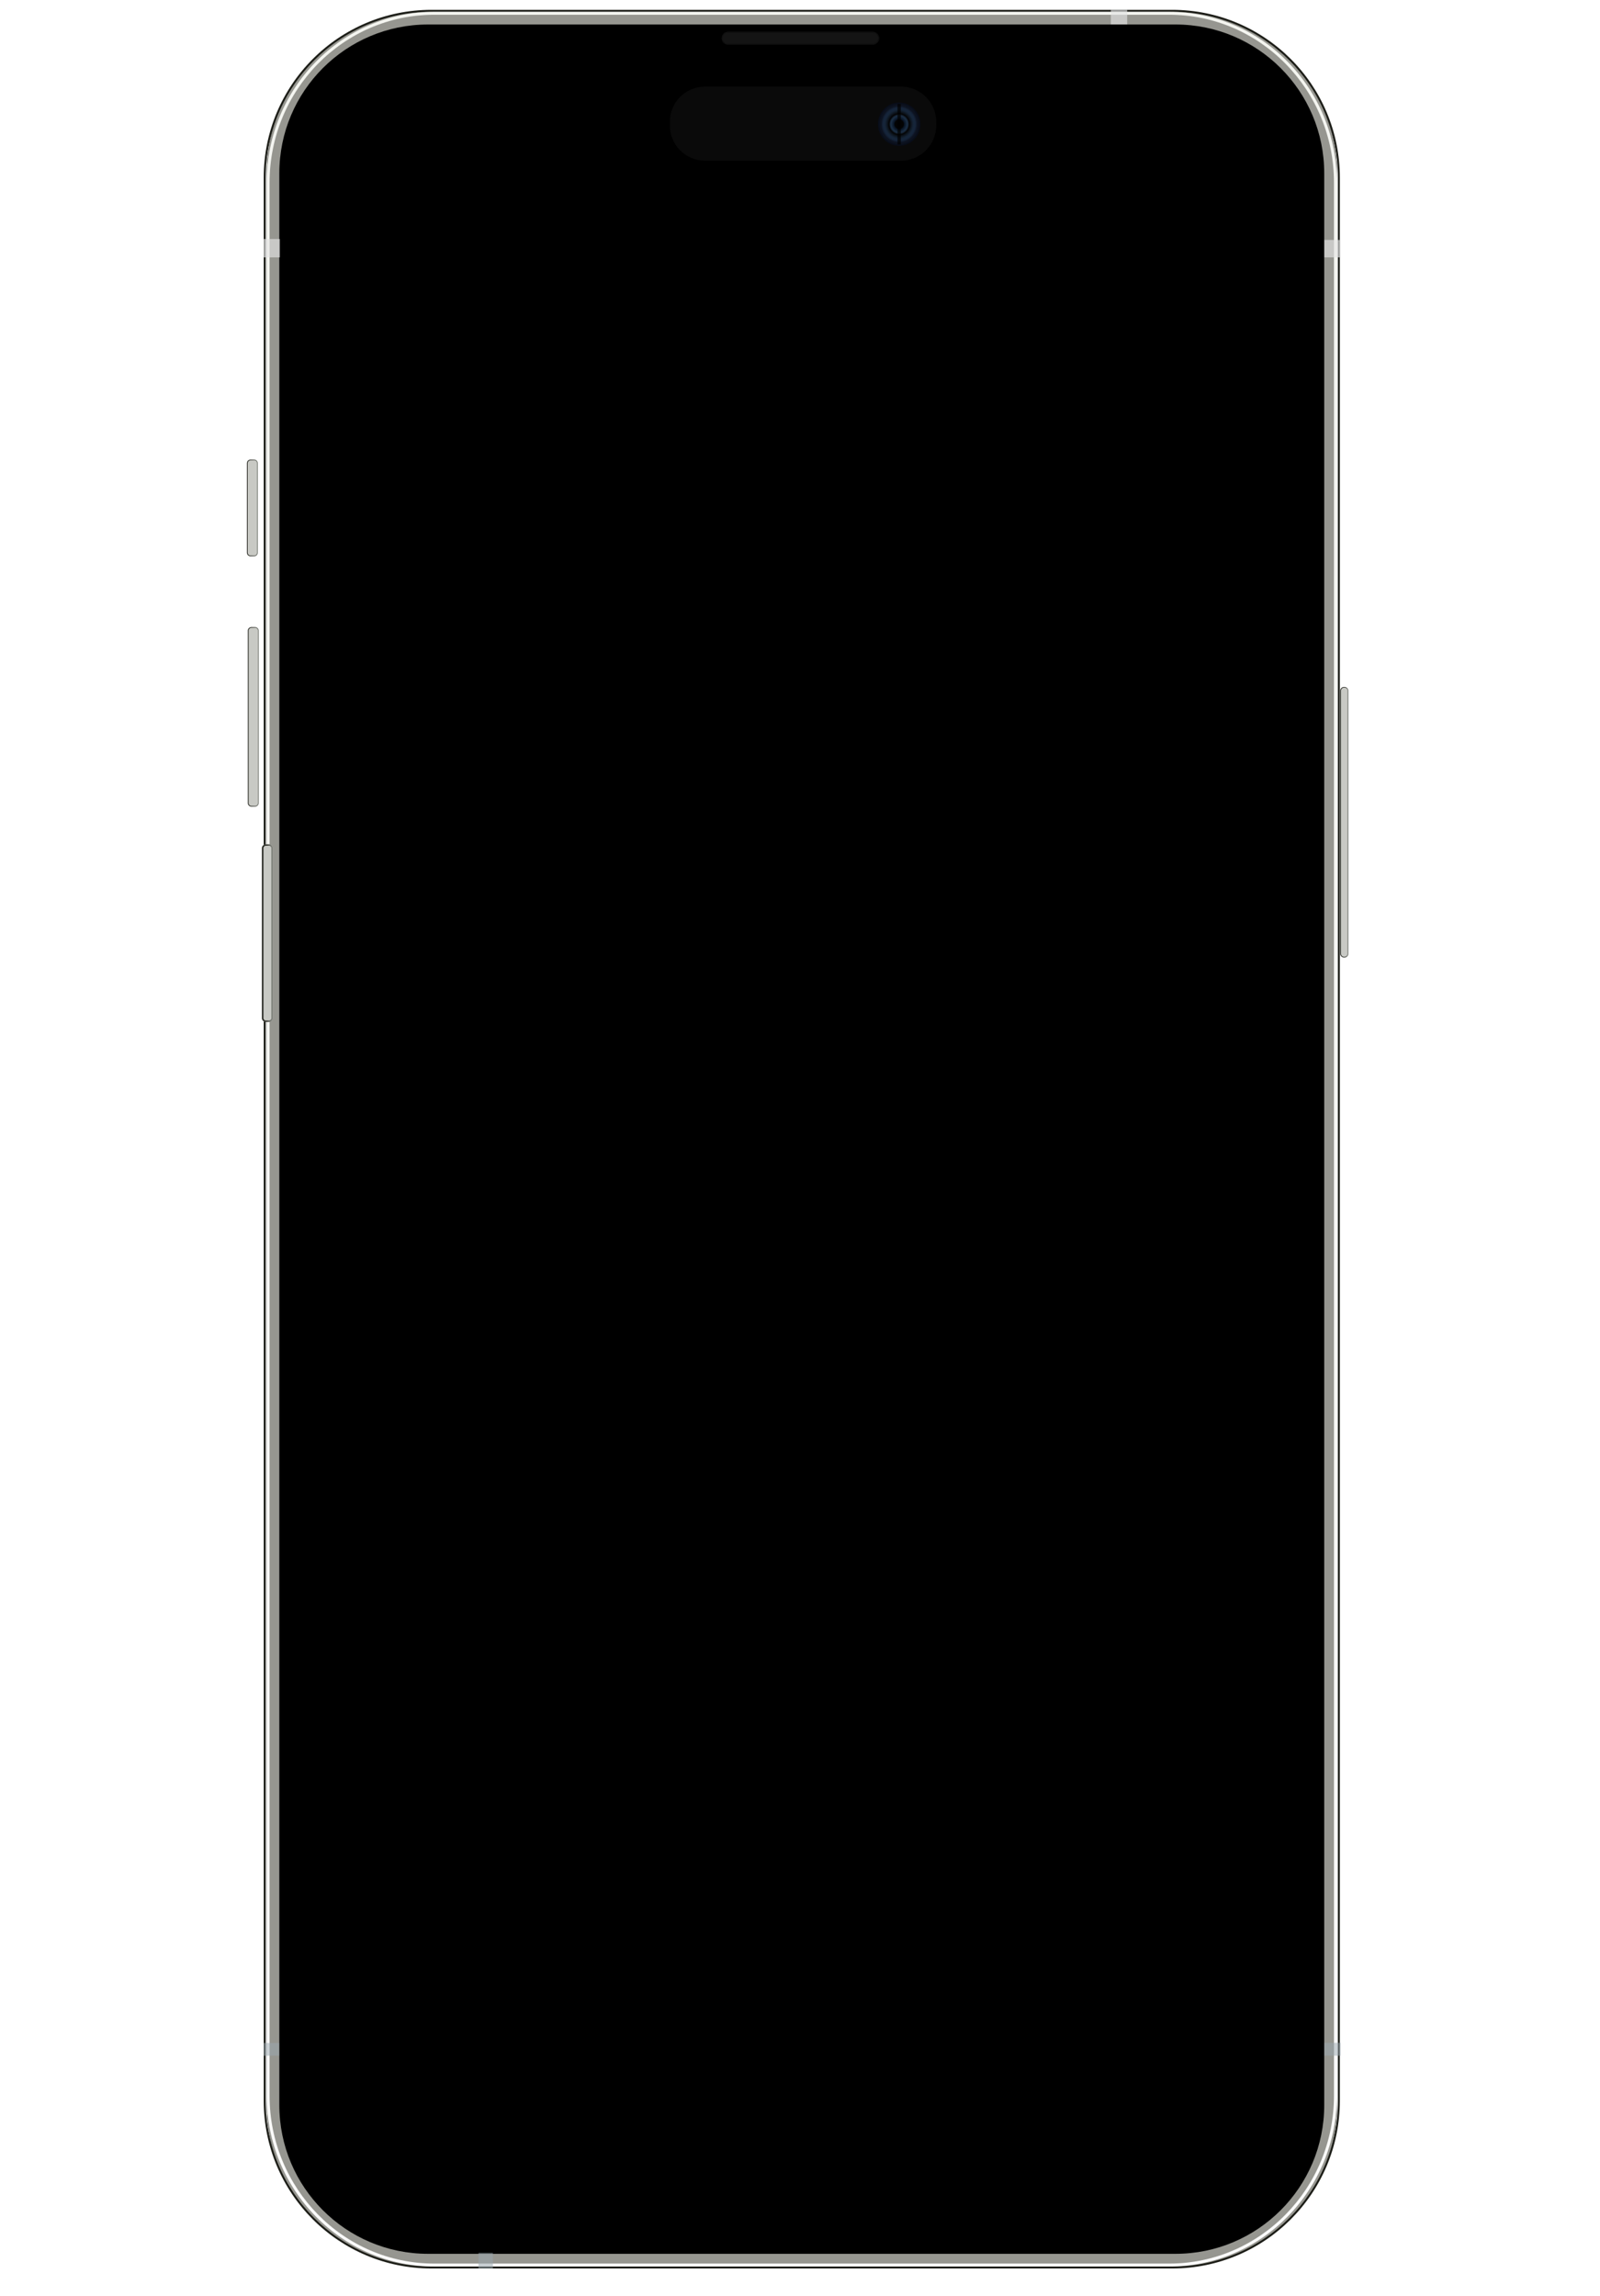 <svg width="488" height="700" fill="none" xmlns="http://www.w3.org/2000/svg"><g filter="url(#a)"><path d="M81.327 52.83c0-27.186 22.039-49.225 49.225-49.225H358.53c27.186 0 49.224 22.04 49.224 49.225v588.937c0 27.186-22.038 49.225-49.224 49.225H130.552c-27.186 0-49.225-22.039-49.225-49.225V52.83Z" fill="#000"/></g><g filter="url(#b)"><path fill-rule="evenodd" clip-rule="evenodd" d="M358.53 7.47H130.552c-25.052 0-45.36 20.309-45.36 45.36v588.937c0 25.052 20.308 45.36 45.36 45.36H358.53c25.051 0 45.36-20.308 45.36-45.36V52.83c0-25.051-20.309-45.36-45.36-45.36ZM130.552 3.605c-27.186 0-49.225 22.04-49.225 49.225v588.937c0 27.186 22.039 49.225 49.225 49.225H358.53c27.186 0 49.224-22.039 49.224-49.225V52.83c0-27.186-22.038-49.225-49.224-49.225H130.552Z" fill="#989892"/></g><g filter="url(#c)"><path d="M80.436 54.134C80.436 25.894 103.329 3 131.57 3h225.942c28.241 0 51.135 22.894 51.135 51.134v586.33c0 28.24-22.894 51.134-51.135 51.134H131.57c-28.241 0-51.134-22.893-51.134-51.134V54.134Z" fill="#000" fill-opacity=".01"/></g><g filter="url(#d)"><path fill-rule="evenodd" clip-rule="evenodd" d="M357.512 3.595H131.57c-27.912 0-50.54 22.627-50.54 50.54v586.329c0 27.912 22.628 50.54 50.54 50.54h225.942c27.913 0 50.54-22.628 50.54-50.54V54.134c0-27.912-22.627-50.54-50.54-50.54ZM131.57 3c-28.241 0-51.134 22.894-51.134 51.134v586.33c0 28.241 22.893 51.134 51.134 51.134h225.942c28.241 0 51.135-22.894 51.135-51.134V54.134C408.647 25.894 385.753 3 357.512 3H131.57Z" fill="#1B1C16"/></g><g filter="url(#e)"><path d="M81.327 55.712c0-28.778 22.894-52.107 51.134-52.107H356.62c28.241 0 51.134 23.33 51.134 52.107v583.173c0 28.778-22.893 52.107-51.134 52.107H132.461c-28.24 0-51.134-23.329-51.134-52.107V55.712Z" fill="#000" fill-opacity=".01"/></g><g filter="url(#f)"><path fill-rule="evenodd" clip-rule="evenodd" d="M132.461 4.497c-27.732 0-50.242 22.914-50.242 51.215v583.173c0 28.301 22.51 51.215 50.242 51.215H356.62c27.732 0 50.242-22.914 50.242-51.215V55.712c0-28.3-22.51-51.215-50.242-51.215H132.461Zm0-.892c-28.24 0-51.134 23.33-51.134 52.107v583.173c0 28.778 22.894 52.107 51.134 52.107H356.62c28.241 0 51.134-23.329 51.134-52.107V55.712c0-28.778-22.893-52.107-51.134-52.107H132.461Z" fill="url(#g)"/></g><path d="M145.937 686.827h4.405v4.77h-4.405v-4.77ZM80.436 622.849h4.712v3.881h-4.712v-3.881Z" fill="#9AA9B1" fill-opacity=".5"/><path d="M80.413 72.864h4.956v5.612h-4.956v-5.612Z" fill="#E4E4E3" fill-opacity=".65"/><path d="M403.927 622.798h4.956v3.928h-4.956v-3.928Z" fill="#9AA9B1" fill-opacity=".5"/><path d="M403.927 73.144h4.956v5.331h-4.956v-5.33ZM338.799 3h4.99v4.435h-4.99V3Z" fill="#E4E4E3" fill-opacity=".65"/><g filter="url(#h)"><path d="M220.151 11.652c0-1.08.876-1.956 1.957-1.956h44.045a1.956 1.956 0 0 1 0 3.913h-44.045a1.957 1.957 0 0 1-1.957-1.957Z" fill="#141414"/></g><g filter="url(#i)"><path fill-rule="evenodd" clip-rule="evenodd" d="M266.153 9.983h-44.045a1.67 1.67 0 1 0 0 3.339h44.045a1.669 1.669 0 0 0 0-3.34Zm-44.045-.287a1.957 1.957 0 1 0 0 3.913h44.045a1.956 1.956 0 0 0 0-3.913h-44.045Z" fill="#0E0E0E"/></g><g filter="url(#j)"><path d="M77.797 258.607c0-.661.536-1.197 1.197-1.197h.91c.66 0 1.197.536 1.197 1.197v51.758c0 .661-.536 1.197-1.197 1.197h-.91a1.197 1.197 0 0 1-1.197-1.197v-51.758Z" fill="#C8C9C4"/></g><g filter="url(#k)"><path fill-rule="evenodd" clip-rule="evenodd" d="M79.904 257.859h-.91a.748.748 0 0 0-.748.748v51.758c0 .413.335.748.748.748h.91a.748.748 0 0 0 .748-.748v-51.758a.748.748 0 0 0-.748-.748Zm-.91-.449c-.661 0-1.197.536-1.197 1.197v51.758c0 .661.536 1.197 1.197 1.197h.91c.66 0 1.197-.536 1.197-1.197v-51.758c0-.661-.536-1.197-1.197-1.197h-.91Z" fill="url(#l)"/></g><g filter="url(#m)"><path d="M77.797 192.295c0-.608.493-1.101 1.101-1.101H80c.608 0 1.101.493 1.101 1.101v52.51c0 .609-.493 1.102-1.101 1.102h-1.102a1.101 1.101 0 0 1-1.101-1.102v-52.51Z" fill="#C8C9C4"/></g><g filter="url(#n)"><path fill-rule="evenodd" clip-rule="evenodd" d="M80 191.414h-1.102a.881.881 0 0 0-.88.881v52.51a.88.88 0 0 0 .88.881H80a.88.88 0 0 0 .88-.881v-52.51a.881.881 0 0 0-.88-.881Zm-1.102-.22c-.608 0-1.101.493-1.101 1.101v52.51c0 .609.493 1.102 1.101 1.102H80c.608 0 1.101-.493 1.101-1.102v-52.51c0-.608-.493-1.101-1.101-1.101h-1.102Z" fill="url(#o)"/></g><g filter="url(#p)"><path d="M77.522 141.23c0-.608.493-1.101 1.1-1.101h1.102c.608 0 1.102.493 1.102 1.101v27.258c0 .609-.493 1.102-1.102 1.102h-1.101a1.101 1.101 0 0 1-1.102-1.102V141.23Z" fill="#C8C9C4"/></g><g filter="url(#q)"><path fill-rule="evenodd" clip-rule="evenodd" d="M79.724 140.349h-1.101a.881.881 0 0 0-.881.881v27.258a.88.88 0 0 0 .88.881h1.102a.88.88 0 0 0 .881-.881V141.23a.881.881 0 0 0-.88-.881Zm-1.101-.22c-.608 0-1.102.493-1.102 1.101v27.258c0 .609.494 1.102 1.102 1.102h1.101c.608 0 1.102-.493 1.102-1.102V141.23c0-.608-.493-1.101-1.102-1.101h-1.101Z" fill="url(#r)"/></g><g filter="url(#s)"><path d="M408.464 210.629c0-.661.536-1.197 1.197-1.197h.084c.661 0 1.197.536 1.197 1.197v80.095c0 .662-.536 1.198-1.197 1.198h-.084a1.197 1.197 0 0 1-1.197-1.198v-80.095Z" fill="#C8C9C4"/></g><g filter="url(#t)"><path fill-rule="evenodd" clip-rule="evenodd" d="M409.745 209.652h-.084a.977.977 0 0 0-.977.977v80.095c0 .54.438.977.977.977h.084a.977.977 0 0 0 .977-.977v-80.095a.977.977 0 0 0-.977-.977Zm-.084-.22c-.661 0-1.197.536-1.197 1.197v80.095c0 .662.536 1.198 1.197 1.198h.084c.661 0 1.197-.536 1.197-1.198v-80.095c0-.661-.536-1.197-1.197-1.197h-.084Z" fill="url(#u)"/></g><path d="M204.31 37.119c0-5.918 4.797-10.715 10.715-10.715h59.793c5.918 0 10.715 4.797 10.715 10.715v1.148c0 5.918-4.797 10.715-10.715 10.715h-59.793c-5.918 0-10.715-4.797-10.715-10.715v-1.148Z" fill="#0A0A0A"/><path d="M285.517 37.693c0 6.235-5.055 11.289-11.29 11.289-6.234 0-11.289-5.054-11.289-11.29 0-6.234 5.055-11.288 11.289-11.288 6.235 0 11.29 5.054 11.29 11.289Z" fill="#0A0A0A"/><g opacity=".7"><path d="M280.304 37.86c0 3.409-2.713 6.172-6.058 6.172-3.345 0-6.058-2.763-6.058-6.172 0-3.41 2.713-6.173 6.058-6.173 3.345 0 6.058 2.764 6.058 6.173Z" fill="url(#v)"/><path d="M280.304 37.86c0 3.409-2.713 6.172-6.058 6.172-3.345 0-6.058-2.763-6.058-6.172 0-3.41 2.713-6.173 6.058-6.173 3.345 0 6.058 2.764 6.058 6.173Z" fill="url(#w)"/><path d="M280.304 37.86c0 3.409-2.713 6.172-6.058 6.172-3.345 0-6.058-2.763-6.058-6.172 0-3.41 2.713-6.173 6.058-6.173 3.345 0 6.058 2.764 6.058 6.173Z" fill="url(#x)"/></g><path opacity=".7" fill-rule="evenodd" clip-rule="evenodd" d="M280.708 37.86c0 3.625-2.886 6.576-6.461 6.576-3.576 0-6.462-2.951-6.462-6.576 0-3.625 2.886-6.577 6.462-6.577 3.575 0 6.461 2.952 6.461 6.577Zm-6.461 6.172c3.345 0 6.057-2.763 6.057-6.172 0-3.41-2.712-6.173-6.057-6.173-3.346 0-6.058 2.764-6.058 6.173 0 3.409 2.712 6.172 6.058 6.172Z" fill="#080F21"/><path opacity=".7" fill-rule="evenodd" clip-rule="evenodd" d="M273.741 44.032V31.688h1.01v12.345h-1.01Z" fill="#000"/><defs><filter id="a" x="81.327" y="3.605" width="326.427" height="687.386" filterUnits="userSpaceOnUse" color-interpolation-filters="sRGB"><feFlood flood-opacity="0" result="BackgroundImageFix"/><feBlend in="SourceGraphic" in2="BackgroundImageFix" result="shape"/><feColorMatrix in="SourceAlpha" values="0 0 0 0 0 0 0 0 0 0 0 0 0 0 0 0 0 0 127 0" result="hardAlpha"/><feOffset/><feGaussianBlur stdDeviation=".149"/><feComposite in2="hardAlpha" operator="arithmetic" k2="-1" k3="1"/><feColorMatrix values="0 0 0 0 0.247 0 0 0 0 0.247 0 0 0 0 0.247 0 0 0 1 0"/><feBlend in2="shape" result="effect1_innerShadow_955_4156"/></filter><filter id="b" x="81.327" y="3.605" width="326.427" height="687.386" filterUnits="userSpaceOnUse" color-interpolation-filters="sRGB"><feFlood flood-opacity="0" result="BackgroundImageFix"/><feBlend in="SourceGraphic" in2="BackgroundImageFix" result="shape"/><feColorMatrix in="SourceAlpha" values="0 0 0 0 0 0 0 0 0 0 0 0 0 0 0 0 0 0 127 0" result="hardAlpha"/><feOffset/><feGaussianBlur stdDeviation=".149"/><feComposite in2="hardAlpha" operator="arithmetic" k2="-1" k3="1"/><feColorMatrix values="0 0 0 0 0.247 0 0 0 0 0.247 0 0 0 0 0.247 0 0 0 1 0"/><feBlend in2="shape" result="effect1_innerShadow_955_4156"/></filter><filter id="c" x="80.436" y="3" width="328.211" height="688.598" filterUnits="userSpaceOnUse" color-interpolation-filters="sRGB"><feFlood flood-opacity="0" result="BackgroundImageFix"/><feBlend in="SourceGraphic" in2="BackgroundImageFix" result="shape"/><feColorMatrix in="SourceAlpha" values="0 0 0 0 0 0 0 0 0 0 0 0 0 0 0 0 0 0 127 0" result="hardAlpha"/><feOffset/><feGaussianBlur stdDeviation=".149"/><feComposite in2="hardAlpha" operator="arithmetic" k2="-1" k3="1"/><feColorMatrix values="0 0 0 0 0.467 0 0 0 0 0.475 0 0 0 0 0.42 0 0 0 1 0"/><feBlend in2="shape" result="effect1_innerShadow_955_4156"/></filter><filter id="d" x="80.436" y="3" width="328.211" height="688.598" filterUnits="userSpaceOnUse" color-interpolation-filters="sRGB"><feFlood flood-opacity="0" result="BackgroundImageFix"/><feBlend in="SourceGraphic" in2="BackgroundImageFix" result="shape"/><feColorMatrix in="SourceAlpha" values="0 0 0 0 0 0 0 0 0 0 0 0 0 0 0 0 0 0 127 0" result="hardAlpha"/><feOffset/><feGaussianBlur stdDeviation=".149"/><feComposite in2="hardAlpha" operator="arithmetic" k2="-1" k3="1"/><feColorMatrix values="0 0 0 0 0.467 0 0 0 0 0.475 0 0 0 0 0.42 0 0 0 1 0"/><feBlend in2="shape" result="effect1_innerShadow_955_4156"/></filter><filter id="e" x="81.327" y="3.605" width="326.427" height="687.386" filterUnits="userSpaceOnUse" color-interpolation-filters="sRGB"><feFlood flood-opacity="0" result="BackgroundImageFix"/><feBlend in="SourceGraphic" in2="BackgroundImageFix" result="shape"/><feColorMatrix in="SourceAlpha" values="0 0 0 0 0 0 0 0 0 0 0 0 0 0 0 0 0 0 127 0" result="hardAlpha"/><feOffset/><feGaussianBlur stdDeviation=".149"/><feComposite in2="hardAlpha" operator="arithmetic" k2="-1" k3="1"/><feColorMatrix values="0 0 0 0 0.686 0 0 0 0 0.69 0 0 0 0 0.671 0 0 0 1 0"/><feBlend in2="shape" result="effect1_innerShadow_955_4156"/></filter><filter id="f" x="81.327" y="3.605" width="326.427" height="687.386" filterUnits="userSpaceOnUse" color-interpolation-filters="sRGB"><feFlood flood-opacity="0" result="BackgroundImageFix"/><feBlend in="SourceGraphic" in2="BackgroundImageFix" result="shape"/><feColorMatrix in="SourceAlpha" values="0 0 0 0 0 0 0 0 0 0 0 0 0 0 0 0 0 0 127 0" result="hardAlpha"/><feOffset/><feGaussianBlur stdDeviation=".149"/><feComposite in2="hardAlpha" operator="arithmetic" k2="-1" k3="1"/><feColorMatrix values="0 0 0 0 0.686 0 0 0 0 0.69 0 0 0 0 0.671 0 0 0 1 0"/><feBlend in2="shape" result="effect1_innerShadow_955_4156"/></filter><filter id="h" x="220.151" y="9.696" width="47.958" height="3.913" filterUnits="userSpaceOnUse" color-interpolation-filters="sRGB"><feFlood flood-opacity="0" result="BackgroundImageFix"/><feBlend in="SourceGraphic" in2="BackgroundImageFix" result="shape"/><feColorMatrix in="SourceAlpha" values="0 0 0 0 0 0 0 0 0 0 0 0 0 0 0 0 0 0 127 0" result="hardAlpha"/><feOffset/><feGaussianBlur stdDeviation=".718"/><feComposite in2="hardAlpha" operator="arithmetic" k2="-1" k3="1"/><feColorMatrix values="0 0 0 0 0 0 0 0 0 0 0 0 0 0 0 0 0 0 1 0"/><feBlend in2="shape" result="effect1_innerShadow_955_4156"/><feColorMatrix in="SourceAlpha" values="0 0 0 0 0 0 0 0 0 0 0 0 0 0 0 0 0 0 127 0" result="hardAlpha"/><feOffset dx=".861"/><feComposite in2="hardAlpha" operator="arithmetic" k2="-1" k3="1"/><feColorMatrix values="0 0 0 0 0.165 0 0 0 0 0.165 0 0 0 0 0.165 0 0 0 1 0"/><feBlend in2="effect1_innerShadow_955_4156" result="effect2_innerShadow_955_4156"/><feColorMatrix in="SourceAlpha" values="0 0 0 0 0 0 0 0 0 0 0 0 0 0 0 0 0 0 127 0" result="hardAlpha"/><feOffset dx="-.861"/><feComposite in2="hardAlpha" operator="arithmetic" k2="-1" k3="1"/><feColorMatrix values="0 0 0 0 0.165 0 0 0 0 0.165 0 0 0 0 0.165 0 0 0 1 0"/><feBlend in2="effect2_innerShadow_955_4156" result="effect3_innerShadow_955_4156"/></filter><filter id="i" x="220.151" y="9.696" width="47.958" height="3.913" filterUnits="userSpaceOnUse" color-interpolation-filters="sRGB"><feFlood flood-opacity="0" result="BackgroundImageFix"/><feBlend in="SourceGraphic" in2="BackgroundImageFix" result="shape"/><feColorMatrix in="SourceAlpha" values="0 0 0 0 0 0 0 0 0 0 0 0 0 0 0 0 0 0 127 0" result="hardAlpha"/><feOffset/><feGaussianBlur stdDeviation=".718"/><feComposite in2="hardAlpha" operator="arithmetic" k2="-1" k3="1"/><feColorMatrix values="0 0 0 0 0 0 0 0 0 0 0 0 0 0 0 0 0 0 1 0"/><feBlend in2="shape" result="effect1_innerShadow_955_4156"/><feColorMatrix in="SourceAlpha" values="0 0 0 0 0 0 0 0 0 0 0 0 0 0 0 0 0 0 127 0" result="hardAlpha"/><feOffset dx=".861"/><feComposite in2="hardAlpha" operator="arithmetic" k2="-1" k3="1"/><feColorMatrix values="0 0 0 0 0.165 0 0 0 0 0.165 0 0 0 0 0.165 0 0 0 1 0"/><feBlend in2="effect1_innerShadow_955_4156" result="effect2_innerShadow_955_4156"/><feColorMatrix in="SourceAlpha" values="0 0 0 0 0 0 0 0 0 0 0 0 0 0 0 0 0 0 127 0" result="hardAlpha"/><feOffset dx="-.861"/><feComposite in2="hardAlpha" operator="arithmetic" k2="-1" k3="1"/><feColorMatrix values="0 0 0 0 0.165 0 0 0 0 0.165 0 0 0 0 0.165 0 0 0 1 0"/><feBlend in2="effect2_innerShadow_955_4156" result="effect3_innerShadow_955_4156"/></filter><filter id="j" x="77.198" y="256.812" width="5.1" height="55.349" filterUnits="userSpaceOnUse" color-interpolation-filters="sRGB"><feFlood flood-opacity="0" result="BackgroundImageFix"/><feBlend in="SourceGraphic" in2="BackgroundImageFix" result="shape"/><feColorMatrix in="SourceAlpha" values="0 0 0 0 0 0 0 0 0 0 0 0 0 0 0 0 0 0 127 0" result="hardAlpha"/><feOffset dx="1.497"/><feComposite in2="hardAlpha" operator="arithmetic" k2="-1" k3="1"/><feColorMatrix values="0 0 0 0 0.855 0 0 0 0 0.859 0 0 0 0 0.839 0 0 0 1 0"/><feBlend in2="shape" result="effect1_innerShadow_955_4156"/><feColorMatrix in="SourceAlpha" values="0 0 0 0 0 0 0 0 0 0 0 0 0 0 0 0 0 0 127 0" result="hardAlpha"/><feOffset dx="1.497"/><feGaussianBlur stdDeviation=".599"/><feComposite in2="hardAlpha" operator="arithmetic" k2="-1" k3="1"/><feColorMatrix values="0 0 0 0 0.855 0 0 0 0 0.859 0 0 0 0 0.839 0 0 0 0.66 0"/><feBlend in2="effect1_innerShadow_955_4156" result="effect2_innerShadow_955_4156"/><feColorMatrix in="SourceAlpha" values="0 0 0 0 0 0 0 0 0 0 0 0 0 0 0 0 0 0 127 0" result="hardAlpha"/><feOffset dx=".898"/><feComposite in2="hardAlpha" operator="arithmetic" k2="-1" k3="1"/><feColorMatrix values="0 0 0 0 0.255 0 0 0 0 0.259 0 0 0 0 0.235 0 0 0 1 0"/><feBlend in2="effect2_innerShadow_955_4156" result="effect3_innerShadow_955_4156"/><feColorMatrix in="SourceAlpha" values="0 0 0 0 0 0 0 0 0 0 0 0 0 0 0 0 0 0 127 0" result="hardAlpha"/><feOffset dx="-.898" dy="-2.395"/><feGaussianBlur stdDeviation=".299"/><feComposite in2="hardAlpha" operator="arithmetic" k2="-1" k3="1"/><feColorMatrix values="0 0 0 0 0.255 0 0 0 0 0.259 0 0 0 0 0.235 0 0 0 1 0"/><feBlend in2="effect3_innerShadow_955_4156" result="effect4_innerShadow_955_4156"/><feColorMatrix in="SourceAlpha" values="0 0 0 0 0 0 0 0 0 0 0 0 0 0 0 0 0 0 127 0" result="hardAlpha"/><feOffset dx="-.898" dy="2.395"/><feGaussianBlur stdDeviation=".299"/><feComposite in2="hardAlpha" operator="arithmetic" k2="-1" k3="1"/><feColorMatrix values="0 0 0 0 0.255 0 0 0 0 0.259 0 0 0 0 0.235 0 0 0 1 0"/><feBlend in2="effect4_innerShadow_955_4156" result="effect5_innerShadow_955_4156"/><feColorMatrix in="SourceAlpha" values="0 0 0 0 0 0 0 0 0 0 0 0 0 0 0 0 0 0 127 0" result="hardAlpha"/><feOffset dy=".898"/><feComposite in2="hardAlpha" operator="arithmetic" k2="-1" k3="1"/><feColorMatrix values="0 0 0 0 0.949 0 0 0 0 0.953 0 0 0 0 0.929 0 0 0 1 0"/><feBlend in2="effect5_innerShadow_955_4156" result="effect6_innerShadow_955_4156"/><feColorMatrix in="SourceAlpha" values="0 0 0 0 0 0 0 0 0 0 0 0 0 0 0 0 0 0 127 0" result="hardAlpha"/><feOffset dy="-.898"/><feComposite in2="hardAlpha" operator="arithmetic" k2="-1" k3="1"/><feColorMatrix values="0 0 0 0 0.949 0 0 0 0 0.953 0 0 0 0 0.929 0 0 0 1 0"/><feBlend in2="effect6_innerShadow_955_4156" result="effect7_innerShadow_955_4156"/></filter><filter id="k" x="77.198" y="256.812" width="5.1" height="55.349" filterUnits="userSpaceOnUse" color-interpolation-filters="sRGB"><feFlood flood-opacity="0" result="BackgroundImageFix"/><feBlend in="SourceGraphic" in2="BackgroundImageFix" result="shape"/><feColorMatrix in="SourceAlpha" values="0 0 0 0 0 0 0 0 0 0 0 0 0 0 0 0 0 0 127 0" result="hardAlpha"/><feOffset dx="1.497"/><feComposite in2="hardAlpha" operator="arithmetic" k2="-1" k3="1"/><feColorMatrix values="0 0 0 0 0.855 0 0 0 0 0.859 0 0 0 0 0.839 0 0 0 1 0"/><feBlend in2="shape" result="effect1_innerShadow_955_4156"/><feColorMatrix in="SourceAlpha" values="0 0 0 0 0 0 0 0 0 0 0 0 0 0 0 0 0 0 127 0" result="hardAlpha"/><feOffset dx="1.497"/><feGaussianBlur stdDeviation=".599"/><feComposite in2="hardAlpha" operator="arithmetic" k2="-1" k3="1"/><feColorMatrix values="0 0 0 0 0.855 0 0 0 0 0.859 0 0 0 0 0.839 0 0 0 0.66 0"/><feBlend in2="effect1_innerShadow_955_4156" result="effect2_innerShadow_955_4156"/><feColorMatrix in="SourceAlpha" values="0 0 0 0 0 0 0 0 0 0 0 0 0 0 0 0 0 0 127 0" result="hardAlpha"/><feOffset dx=".898"/><feComposite in2="hardAlpha" operator="arithmetic" k2="-1" k3="1"/><feColorMatrix values="0 0 0 0 0.255 0 0 0 0 0.259 0 0 0 0 0.235 0 0 0 1 0"/><feBlend in2="effect2_innerShadow_955_4156" result="effect3_innerShadow_955_4156"/><feColorMatrix in="SourceAlpha" values="0 0 0 0 0 0 0 0 0 0 0 0 0 0 0 0 0 0 127 0" result="hardAlpha"/><feOffset dx="-.898" dy="-2.395"/><feGaussianBlur stdDeviation=".299"/><feComposite in2="hardAlpha" operator="arithmetic" k2="-1" k3="1"/><feColorMatrix values="0 0 0 0 0.255 0 0 0 0 0.259 0 0 0 0 0.235 0 0 0 1 0"/><feBlend in2="effect3_innerShadow_955_4156" result="effect4_innerShadow_955_4156"/><feColorMatrix in="SourceAlpha" values="0 0 0 0 0 0 0 0 0 0 0 0 0 0 0 0 0 0 127 0" result="hardAlpha"/><feOffset dx="-.898" dy="2.395"/><feGaussianBlur stdDeviation=".299"/><feComposite in2="hardAlpha" operator="arithmetic" k2="-1" k3="1"/><feColorMatrix values="0 0 0 0 0.255 0 0 0 0 0.259 0 0 0 0 0.235 0 0 0 1 0"/><feBlend in2="effect4_innerShadow_955_4156" result="effect5_innerShadow_955_4156"/><feColorMatrix in="SourceAlpha" values="0 0 0 0 0 0 0 0 0 0 0 0 0 0 0 0 0 0 127 0" result="hardAlpha"/><feOffset dy=".898"/><feComposite in2="hardAlpha" operator="arithmetic" k2="-1" k3="1"/><feColorMatrix values="0 0 0 0 0.949 0 0 0 0 0.953 0 0 0 0 0.929 0 0 0 1 0"/><feBlend in2="effect5_innerShadow_955_4156" result="effect6_innerShadow_955_4156"/><feColorMatrix in="SourceAlpha" values="0 0 0 0 0 0 0 0 0 0 0 0 0 0 0 0 0 0 127 0" result="hardAlpha"/><feOffset dy="-.898"/><feComposite in2="hardAlpha" operator="arithmetic" k2="-1" k3="1"/><feColorMatrix values="0 0 0 0 0.949 0 0 0 0 0.953 0 0 0 0 0.929 0 0 0 1 0"/><feBlend in2="effect6_innerShadow_955_4156" result="effect7_innerShadow_955_4156"/></filter><filter id="m" x="76.695" y="190.368" width="4.405" height="55.814" filterUnits="userSpaceOnUse" color-interpolation-filters="sRGB"><feFlood flood-opacity="0" result="BackgroundImageFix"/><feBlend in="SourceGraphic" in2="BackgroundImageFix" result="shape"/><feColorMatrix in="SourceAlpha" values="0 0 0 0 0 0 0 0 0 0 0 0 0 0 0 0 0 0 127 0" result="hardAlpha"/><feOffset dx=".275"/><feComposite in2="hardAlpha" operator="arithmetic" k2="-1" k3="1"/><feColorMatrix values="0 0 0 0 0.855 0 0 0 0 0.859 0 0 0 0 0.839 0 0 0 1 0"/><feBlend in2="shape" result="effect1_innerShadow_955_4156"/><feColorMatrix in="SourceAlpha" values="0 0 0 0 0 0 0 0 0 0 0 0 0 0 0 0 0 0 127 0" result="hardAlpha"/><feOffset dx="-.826" dy="-2.203"/><feGaussianBlur stdDeviation=".413"/><feComposite in2="hardAlpha" operator="arithmetic" k2="-1" k3="1"/><feColorMatrix values="0 0 0 0 0.855 0 0 0 0 0.859 0 0 0 0 0.839 0 0 0 0.2 0"/><feBlend in2="effect1_innerShadow_955_4156" result="effect2_innerShadow_955_4156"/><feColorMatrix in="SourceAlpha" values="0 0 0 0 0 0 0 0 0 0 0 0 0 0 0 0 0 0 127 0" result="hardAlpha"/><feOffset dy="2.203"/><feGaussianBlur stdDeviation=".138"/><feComposite in2="hardAlpha" operator="arithmetic" k2="-1" k3="1"/><feColorMatrix values="0 0 0 0 0.255 0 0 0 0 0.259 0 0 0 0 0.235 0 0 0 0.3 0"/><feBlend in2="effect2_innerShadow_955_4156" result="effect3_innerShadow_955_4156"/><feColorMatrix in="SourceAlpha" values="0 0 0 0 0 0 0 0 0 0 0 0 0 0 0 0 0 0 127 0" result="hardAlpha"/><feOffset dx="-1.101"/><feGaussianBlur stdDeviation=".551"/><feComposite in2="hardAlpha" operator="arithmetic" k2="-1" k3="1"/><feColorMatrix values="0 0 0 0 0.255 0 0 0 0 0.259 0 0 0 0 0.235 0 0 0 1 0"/><feBlend in2="effect3_innerShadow_955_4156" result="effect4_innerShadow_955_4156"/><feColorMatrix in="SourceAlpha" values="0 0 0 0 0 0 0 0 0 0 0 0 0 0 0 0 0 0 127 0" result="hardAlpha"/><feOffset dy="1.101"/><feComposite in2="hardAlpha" operator="arithmetic" k2="-1" k3="1"/><feColorMatrix values="0 0 0 0 0.255 0 0 0 0 0.259 0 0 0 0 0.235 0 0 0 1 0"/><feBlend in2="effect4_innerShadow_955_4156" result="effect5_innerShadow_955_4156"/><feColorMatrix in="SourceAlpha" values="0 0 0 0 0 0 0 0 0 0 0 0 0 0 0 0 0 0 127 0" result="hardAlpha"/><feOffset dy="-1.101"/><feGaussianBlur stdDeviation=".275"/><feComposite in2="hardAlpha" operator="arithmetic" k2="-1" k3="1"/><feColorMatrix values="0 0 0 0 0.949 0 0 0 0 0.953 0 0 0 0 0.929 0 0 0 1 0"/><feBlend in2="effect5_innerShadow_955_4156" result="effect6_innerShadow_955_4156"/><feColorMatrix in="SourceAlpha" values="0 0 0 0 0 0 0 0 0 0 0 0 0 0 0 0 0 0 127 0" result="hardAlpha"/><feOffset dx="-.551"/><feComposite in2="hardAlpha" operator="arithmetic" k2="-1" k3="1"/><feColorMatrix values="0 0 0 0 0.949 0 0 0 0 0.953 0 0 0 0 0.929 0 0 0 1 0"/><feBlend in2="effect6_innerShadow_955_4156" result="effect7_innerShadow_955_4156"/></filter><filter id="n" x="76.695" y="190.368" width="4.405" height="55.814" filterUnits="userSpaceOnUse" color-interpolation-filters="sRGB"><feFlood flood-opacity="0" result="BackgroundImageFix"/><feBlend in="SourceGraphic" in2="BackgroundImageFix" result="shape"/><feColorMatrix in="SourceAlpha" values="0 0 0 0 0 0 0 0 0 0 0 0 0 0 0 0 0 0 127 0" result="hardAlpha"/><feOffset dx=".275"/><feComposite in2="hardAlpha" operator="arithmetic" k2="-1" k3="1"/><feColorMatrix values="0 0 0 0 0.855 0 0 0 0 0.859 0 0 0 0 0.839 0 0 0 1 0"/><feBlend in2="shape" result="effect1_innerShadow_955_4156"/><feColorMatrix in="SourceAlpha" values="0 0 0 0 0 0 0 0 0 0 0 0 0 0 0 0 0 0 127 0" result="hardAlpha"/><feOffset dx="-.826" dy="-2.203"/><feGaussianBlur stdDeviation=".413"/><feComposite in2="hardAlpha" operator="arithmetic" k2="-1" k3="1"/><feColorMatrix values="0 0 0 0 0.855 0 0 0 0 0.859 0 0 0 0 0.839 0 0 0 0.2 0"/><feBlend in2="effect1_innerShadow_955_4156" result="effect2_innerShadow_955_4156"/><feColorMatrix in="SourceAlpha" values="0 0 0 0 0 0 0 0 0 0 0 0 0 0 0 0 0 0 127 0" result="hardAlpha"/><feOffset dy="2.203"/><feGaussianBlur stdDeviation=".138"/><feComposite in2="hardAlpha" operator="arithmetic" k2="-1" k3="1"/><feColorMatrix values="0 0 0 0 0.255 0 0 0 0 0.259 0 0 0 0 0.235 0 0 0 0.3 0"/><feBlend in2="effect2_innerShadow_955_4156" result="effect3_innerShadow_955_4156"/><feColorMatrix in="SourceAlpha" values="0 0 0 0 0 0 0 0 0 0 0 0 0 0 0 0 0 0 127 0" result="hardAlpha"/><feOffset dx="-1.101"/><feGaussianBlur stdDeviation=".551"/><feComposite in2="hardAlpha" operator="arithmetic" k2="-1" k3="1"/><feColorMatrix values="0 0 0 0 0.255 0 0 0 0 0.259 0 0 0 0 0.235 0 0 0 1 0"/><feBlend in2="effect3_innerShadow_955_4156" result="effect4_innerShadow_955_4156"/><feColorMatrix in="SourceAlpha" values="0 0 0 0 0 0 0 0 0 0 0 0 0 0 0 0 0 0 127 0" result="hardAlpha"/><feOffset dy="1.101"/><feComposite in2="hardAlpha" operator="arithmetic" k2="-1" k3="1"/><feColorMatrix values="0 0 0 0 0.255 0 0 0 0 0.259 0 0 0 0 0.235 0 0 0 1 0"/><feBlend in2="effect4_innerShadow_955_4156" result="effect5_innerShadow_955_4156"/><feColorMatrix in="SourceAlpha" values="0 0 0 0 0 0 0 0 0 0 0 0 0 0 0 0 0 0 127 0" result="hardAlpha"/><feOffset dy="-1.101"/><feGaussianBlur stdDeviation=".275"/><feComposite in2="hardAlpha" operator="arithmetic" k2="-1" k3="1"/><feColorMatrix values="0 0 0 0 0.949 0 0 0 0 0.953 0 0 0 0 0.929 0 0 0 1 0"/><feBlend in2="effect5_innerShadow_955_4156" result="effect6_innerShadow_955_4156"/><feColorMatrix in="SourceAlpha" values="0 0 0 0 0 0 0 0 0 0 0 0 0 0 0 0 0 0 127 0" result="hardAlpha"/><feOffset dx="-.551"/><feComposite in2="hardAlpha" operator="arithmetic" k2="-1" k3="1"/><feColorMatrix values="0 0 0 0 0.949 0 0 0 0 0.953 0 0 0 0 0.929 0 0 0 1 0"/><feBlend in2="effect6_innerShadow_955_4156" result="effect7_innerShadow_955_4156"/></filter><filter id="p" x="76.42" y="139.303" width="4.405" height="30.562" filterUnits="userSpaceOnUse" color-interpolation-filters="sRGB"><feFlood flood-opacity="0" result="BackgroundImageFix"/><feBlend in="SourceGraphic" in2="BackgroundImageFix" result="shape"/><feColorMatrix in="SourceAlpha" values="0 0 0 0 0 0 0 0 0 0 0 0 0 0 0 0 0 0 127 0" result="hardAlpha"/><feOffset dx=".275"/><feComposite in2="hardAlpha" operator="arithmetic" k2="-1" k3="1"/><feColorMatrix values="0 0 0 0 0.855 0 0 0 0 0.859 0 0 0 0 0.839 0 0 0 1 0"/><feBlend in2="shape" result="effect1_innerShadow_955_4156"/><feColorMatrix in="SourceAlpha" values="0 0 0 0 0 0 0 0 0 0 0 0 0 0 0 0 0 0 127 0" result="hardAlpha"/><feOffset dx="-.826" dy="-2.203"/><feGaussianBlur stdDeviation=".413"/><feComposite in2="hardAlpha" operator="arithmetic" k2="-1" k3="1"/><feColorMatrix values="0 0 0 0 0.855 0 0 0 0 0.859 0 0 0 0 0.839 0 0 0 0.2 0"/><feBlend in2="effect1_innerShadow_955_4156" result="effect2_innerShadow_955_4156"/><feColorMatrix in="SourceAlpha" values="0 0 0 0 0 0 0 0 0 0 0 0 0 0 0 0 0 0 127 0" result="hardAlpha"/><feOffset dy="2.203"/><feGaussianBlur stdDeviation=".138"/><feComposite in2="hardAlpha" operator="arithmetic" k2="-1" k3="1"/><feColorMatrix values="0 0 0 0 0.255 0 0 0 0 0.259 0 0 0 0 0.235 0 0 0 0.3 0"/><feBlend in2="effect2_innerShadow_955_4156" result="effect3_innerShadow_955_4156"/><feColorMatrix in="SourceAlpha" values="0 0 0 0 0 0 0 0 0 0 0 0 0 0 0 0 0 0 127 0" result="hardAlpha"/><feOffset dx="-1.101"/><feGaussianBlur stdDeviation=".551"/><feComposite in2="hardAlpha" operator="arithmetic" k2="-1" k3="1"/><feColorMatrix values="0 0 0 0 0.255 0 0 0 0 0.259 0 0 0 0 0.235 0 0 0 1 0"/><feBlend in2="effect3_innerShadow_955_4156" result="effect4_innerShadow_955_4156"/><feColorMatrix in="SourceAlpha" values="0 0 0 0 0 0 0 0 0 0 0 0 0 0 0 0 0 0 127 0" result="hardAlpha"/><feOffset dy="1.101"/><feComposite in2="hardAlpha" operator="arithmetic" k2="-1" k3="1"/><feColorMatrix values="0 0 0 0 0.255 0 0 0 0 0.259 0 0 0 0 0.235 0 0 0 1 0"/><feBlend in2="effect4_innerShadow_955_4156" result="effect5_innerShadow_955_4156"/><feColorMatrix in="SourceAlpha" values="0 0 0 0 0 0 0 0 0 0 0 0 0 0 0 0 0 0 127 0" result="hardAlpha"/><feOffset dy="-1.101"/><feGaussianBlur stdDeviation=".275"/><feComposite in2="hardAlpha" operator="arithmetic" k2="-1" k3="1"/><feColorMatrix values="0 0 0 0 0.949 0 0 0 0 0.953 0 0 0 0 0.929 0 0 0 1 0"/><feBlend in2="effect5_innerShadow_955_4156" result="effect6_innerShadow_955_4156"/><feColorMatrix in="SourceAlpha" values="0 0 0 0 0 0 0 0 0 0 0 0 0 0 0 0 0 0 127 0" result="hardAlpha"/><feOffset dx="-.551"/><feComposite in2="hardAlpha" operator="arithmetic" k2="-1" k3="1"/><feColorMatrix values="0 0 0 0 0.949 0 0 0 0 0.953 0 0 0 0 0.929 0 0 0 1 0"/><feBlend in2="effect6_innerShadow_955_4156" result="effect7_innerShadow_955_4156"/></filter><filter id="q" x="76.42" y="139.303" width="4.405" height="30.562" filterUnits="userSpaceOnUse" color-interpolation-filters="sRGB"><feFlood flood-opacity="0" result="BackgroundImageFix"/><feBlend in="SourceGraphic" in2="BackgroundImageFix" result="shape"/><feColorMatrix in="SourceAlpha" values="0 0 0 0 0 0 0 0 0 0 0 0 0 0 0 0 0 0 127 0" result="hardAlpha"/><feOffset dx=".275"/><feComposite in2="hardAlpha" operator="arithmetic" k2="-1" k3="1"/><feColorMatrix values="0 0 0 0 0.855 0 0 0 0 0.859 0 0 0 0 0.839 0 0 0 1 0"/><feBlend in2="shape" result="effect1_innerShadow_955_4156"/><feColorMatrix in="SourceAlpha" values="0 0 0 0 0 0 0 0 0 0 0 0 0 0 0 0 0 0 127 0" result="hardAlpha"/><feOffset dx="-.826" dy="-2.203"/><feGaussianBlur stdDeviation=".413"/><feComposite in2="hardAlpha" operator="arithmetic" k2="-1" k3="1"/><feColorMatrix values="0 0 0 0 0.855 0 0 0 0 0.859 0 0 0 0 0.839 0 0 0 0.2 0"/><feBlend in2="effect1_innerShadow_955_4156" result="effect2_innerShadow_955_4156"/><feColorMatrix in="SourceAlpha" values="0 0 0 0 0 0 0 0 0 0 0 0 0 0 0 0 0 0 127 0" result="hardAlpha"/><feOffset dy="2.203"/><feGaussianBlur stdDeviation=".138"/><feComposite in2="hardAlpha" operator="arithmetic" k2="-1" k3="1"/><feColorMatrix values="0 0 0 0 0.255 0 0 0 0 0.259 0 0 0 0 0.235 0 0 0 0.3 0"/><feBlend in2="effect2_innerShadow_955_4156" result="effect3_innerShadow_955_4156"/><feColorMatrix in="SourceAlpha" values="0 0 0 0 0 0 0 0 0 0 0 0 0 0 0 0 0 0 127 0" result="hardAlpha"/><feOffset dx="-1.101"/><feGaussianBlur stdDeviation=".551"/><feComposite in2="hardAlpha" operator="arithmetic" k2="-1" k3="1"/><feColorMatrix values="0 0 0 0 0.255 0 0 0 0 0.259 0 0 0 0 0.235 0 0 0 1 0"/><feBlend in2="effect3_innerShadow_955_4156" result="effect4_innerShadow_955_4156"/><feColorMatrix in="SourceAlpha" values="0 0 0 0 0 0 0 0 0 0 0 0 0 0 0 0 0 0 127 0" result="hardAlpha"/><feOffset dy="1.101"/><feComposite in2="hardAlpha" operator="arithmetic" k2="-1" k3="1"/><feColorMatrix values="0 0 0 0 0.255 0 0 0 0 0.259 0 0 0 0 0.235 0 0 0 1 0"/><feBlend in2="effect4_innerShadow_955_4156" result="effect5_innerShadow_955_4156"/><feColorMatrix in="SourceAlpha" values="0 0 0 0 0 0 0 0 0 0 0 0 0 0 0 0 0 0 127 0" result="hardAlpha"/><feOffset dy="-1.101"/><feGaussianBlur stdDeviation=".275"/><feComposite in2="hardAlpha" operator="arithmetic" k2="-1" k3="1"/><feColorMatrix values="0 0 0 0 0.949 0 0 0 0 0.953 0 0 0 0 0.929 0 0 0 1 0"/><feBlend in2="effect5_innerShadow_955_4156" result="effect6_innerShadow_955_4156"/><feColorMatrix in="SourceAlpha" values="0 0 0 0 0 0 0 0 0 0 0 0 0 0 0 0 0 0 127 0" result="hardAlpha"/><feOffset dx="-.551"/><feComposite in2="hardAlpha" operator="arithmetic" k2="-1" k3="1"/><feColorMatrix values="0 0 0 0 0.949 0 0 0 0 0.953 0 0 0 0 0.929 0 0 0 1 0"/><feBlend in2="effect6_innerShadow_955_4156" result="effect7_innerShadow_955_4156"/></filter><filter id="s" x="407.566" y="208.833" width="3.975" height="83.687" filterUnits="userSpaceOnUse" color-interpolation-filters="sRGB"><feFlood flood-opacity="0" result="BackgroundImageFix"/><feBlend in="SourceGraphic" in2="BackgroundImageFix" result="shape"/><feColorMatrix in="SourceAlpha" values="0 0 0 0 0 0 0 0 0 0 0 0 0 0 0 0 0 0 127 0" result="hardAlpha"/><feOffset dx="-1.197"/><feComposite in2="hardAlpha" operator="arithmetic" k2="-1" k3="1"/><feColorMatrix values="0 0 0 0 0.855 0 0 0 0 0.859 0 0 0 0 0.839 0 0 0 1 0"/><feBlend in2="shape" result="effect1_innerShadow_955_4156"/><feColorMatrix in="SourceAlpha" values="0 0 0 0 0 0 0 0 0 0 0 0 0 0 0 0 0 0 127 0" result="hardAlpha"/><feOffset dx="1.197" dy="-2.395"/><feGaussianBlur stdDeviation=".299"/><feComposite in2="hardAlpha" operator="arithmetic" k2="-1" k3="1"/><feColorMatrix values="0 0 0 0 0.855 0 0 0 0 0.859 0 0 0 0 0.839 0 0 0 1 0"/><feBlend in2="effect1_innerShadow_955_4156" result="effect2_innerShadow_955_4156"/><feColorMatrix in="SourceAlpha" values="0 0 0 0 0 0 0 0 0 0 0 0 0 0 0 0 0 0 127 0" result="hardAlpha"/><feOffset dx="1.197" dy="2.395"/><feGaussianBlur stdDeviation=".299"/><feComposite in2="hardAlpha" operator="arithmetic" k2="-1" k3="1"/><feColorMatrix values="0 0 0 0 0.255 0 0 0 0 0.259 0 0 0 0 0.235 0 0 0 1 0"/><feBlend in2="effect2_innerShadow_955_4156" result="effect3_innerShadow_955_4156"/><feColorMatrix in="SourceAlpha" values="0 0 0 0 0 0 0 0 0 0 0 0 0 0 0 0 0 0 127 0" result="hardAlpha"/><feOffset dx="-.898"/><feGaussianBlur stdDeviation=".599"/><feComposite in2="hardAlpha" operator="arithmetic" k2="-1" k3="1"/><feColorMatrix values="0 0 0 0 0.255 0 0 0 0 0.259 0 0 0 0 0.235 0 0 0 0.66 0"/><feBlend in2="effect3_innerShadow_955_4156" result="effect4_innerShadow_955_4156"/><feColorMatrix in="SourceAlpha" values="0 0 0 0 0 0 0 0 0 0 0 0 0 0 0 0 0 0 127 0" result="hardAlpha"/><feOffset dy="1.197"/><feComposite in2="hardAlpha" operator="arithmetic" k2="-1" k3="1"/><feColorMatrix values="0 0 0 0 0.949 0 0 0 0 0.953 0 0 0 0 0.929 0 0 0 1 0"/><feBlend in2="effect4_innerShadow_955_4156" result="effect5_innerShadow_955_4156"/><feColorMatrix in="SourceAlpha" values="0 0 0 0 0 0 0 0 0 0 0 0 0 0 0 0 0 0 127 0" result="hardAlpha"/><feOffset dy="-1.197"/><feComposite in2="hardAlpha" operator="arithmetic" k2="-1" k3="1"/><feColorMatrix values="0 0 0 0 0.949 0 0 0 0 0.953 0 0 0 0 0.929 0 0 0 1 0"/><feBlend in2="effect5_innerShadow_955_4156" result="effect6_innerShadow_955_4156"/></filter><filter id="t" x="407.566" y="208.833" width="3.975" height="83.687" filterUnits="userSpaceOnUse" color-interpolation-filters="sRGB"><feFlood flood-opacity="0" result="BackgroundImageFix"/><feBlend in="SourceGraphic" in2="BackgroundImageFix" result="shape"/><feColorMatrix in="SourceAlpha" values="0 0 0 0 0 0 0 0 0 0 0 0 0 0 0 0 0 0 127 0" result="hardAlpha"/><feOffset dx="-1.197"/><feComposite in2="hardAlpha" operator="arithmetic" k2="-1" k3="1"/><feColorMatrix values="0 0 0 0 0.855 0 0 0 0 0.859 0 0 0 0 0.839 0 0 0 1 0"/><feBlend in2="shape" result="effect1_innerShadow_955_4156"/><feColorMatrix in="SourceAlpha" values="0 0 0 0 0 0 0 0 0 0 0 0 0 0 0 0 0 0 127 0" result="hardAlpha"/><feOffset dx="1.197" dy="-2.395"/><feGaussianBlur stdDeviation=".299"/><feComposite in2="hardAlpha" operator="arithmetic" k2="-1" k3="1"/><feColorMatrix values="0 0 0 0 0.855 0 0 0 0 0.859 0 0 0 0 0.839 0 0 0 1 0"/><feBlend in2="effect1_innerShadow_955_4156" result="effect2_innerShadow_955_4156"/><feColorMatrix in="SourceAlpha" values="0 0 0 0 0 0 0 0 0 0 0 0 0 0 0 0 0 0 127 0" result="hardAlpha"/><feOffset dx="1.197" dy="2.395"/><feGaussianBlur stdDeviation=".299"/><feComposite in2="hardAlpha" operator="arithmetic" k2="-1" k3="1"/><feColorMatrix values="0 0 0 0 0.255 0 0 0 0 0.259 0 0 0 0 0.235 0 0 0 1 0"/><feBlend in2="effect2_innerShadow_955_4156" result="effect3_innerShadow_955_4156"/><feColorMatrix in="SourceAlpha" values="0 0 0 0 0 0 0 0 0 0 0 0 0 0 0 0 0 0 127 0" result="hardAlpha"/><feOffset dx="-.898"/><feGaussianBlur stdDeviation=".599"/><feComposite in2="hardAlpha" operator="arithmetic" k2="-1" k3="1"/><feColorMatrix values="0 0 0 0 0.255 0 0 0 0 0.259 0 0 0 0 0.235 0 0 0 0.66 0"/><feBlend in2="effect3_innerShadow_955_4156" result="effect4_innerShadow_955_4156"/><feColorMatrix in="SourceAlpha" values="0 0 0 0 0 0 0 0 0 0 0 0 0 0 0 0 0 0 127 0" result="hardAlpha"/><feOffset dy="1.197"/><feComposite in2="hardAlpha" operator="arithmetic" k2="-1" k3="1"/><feColorMatrix values="0 0 0 0 0.949 0 0 0 0 0.953 0 0 0 0 0.929 0 0 0 1 0"/><feBlend in2="effect4_innerShadow_955_4156" result="effect5_innerShadow_955_4156"/><feColorMatrix in="SourceAlpha" values="0 0 0 0 0 0 0 0 0 0 0 0 0 0 0 0 0 0 127 0" result="hardAlpha"/><feOffset dy="-1.197"/><feComposite in2="hardAlpha" operator="arithmetic" k2="-1" k3="1"/><feColorMatrix values="0 0 0 0 0.949 0 0 0 0 0.953 0 0 0 0 0.929 0 0 0 1 0"/><feBlend in2="effect5_innerShadow_955_4156" result="effect6_innerShadow_955_4156"/></filter><linearGradient id="g" x1="244.541" y1="3.605" x2="244.541" y2="690.992" gradientUnits="userSpaceOnUse"><stop stop-color="#F4F5F0"/><stop offset="1" stop-color="#FBFBFB"/></linearGradient><linearGradient id="l" x1="75.995" y1="280.982" x2="82.903" y2="280.982" gradientUnits="userSpaceOnUse"><stop stop-color="#7D7E79"/><stop offset=".25" stop-color="#1B1C16"/><stop offset=".5" stop-color="#43443E"/><stop offset=".682" stop-color="#7E817A"/><stop offset=".937" stop-color="#83847F"/></linearGradient><linearGradient id="o" x1="75.995" y1="215.01" x2="82.903" y2="215.01" gradientUnits="userSpaceOnUse"><stop stop-color="#7D7E79"/><stop offset=".292" stop-color="#1B1C16"/><stop offset=".5" stop-color="#43443E"/><stop offset=".776" stop-color="#7E817A"/><stop offset="1" stop-color="#83847F"/></linearGradient><linearGradient id="r" x1="75.719" y1="152.953" x2="82.628" y2="152.953" gradientUnits="userSpaceOnUse"><stop stop-color="#7D7E79"/><stop offset=".292" stop-color="#1B1C16"/><stop offset=".5" stop-color="#43443E"/><stop offset=".755" stop-color="#7E817A"/><stop offset="1" stop-color="#83847F"/></linearGradient><linearGradient id="u" x1="407.112" y1="245.339" x2="412.294" y2="245.339" gradientUnits="userSpaceOnUse"><stop stop-color="#7D7E79"/><stop offset=".234" stop-color="#1B1C16"/><stop offset=".557" stop-color="#43443E"/><stop offset=".76" stop-color="#7E817A"/><stop offset=".932" stop-color="#83847F"/></linearGradient><radialGradient id="v" cx="0" cy="0" r="1" gradientUnits="userSpaceOnUse" gradientTransform="matrix(0 6.173 -6.058 0 274.246 37.86)"><stop offset=".214"/><stop offset=".271" stop-color="#081A32"/><stop offset=".396" stop-color="#1F3A58"/><stop offset=".516" stop-color="#375F90"/><stop offset=".714" stop-color="#274871"/><stop offset=".917" stop-color="#0D1528"/></radialGradient><radialGradient id="w" cx="0" cy="0" r="1" gradientUnits="userSpaceOnUse" gradientTransform="matrix(0 6.173 -6.058 0 274.246 37.86)"><stop offset=".411" stop-opacity="0"/><stop offset=".51"/><stop offset=".818" stop-opacity="0"/></radialGradient><radialGradient id="x" cx="0" cy="0" r="1" gradientUnits="userSpaceOnUse" gradientTransform="matrix(0 6.173 -6.058 0 274.246 37.86)"><stop/><stop offset=".167" stop-opacity="0"/><stop offset=".885" stop-opacity="0"/></radialGradient></defs></svg>